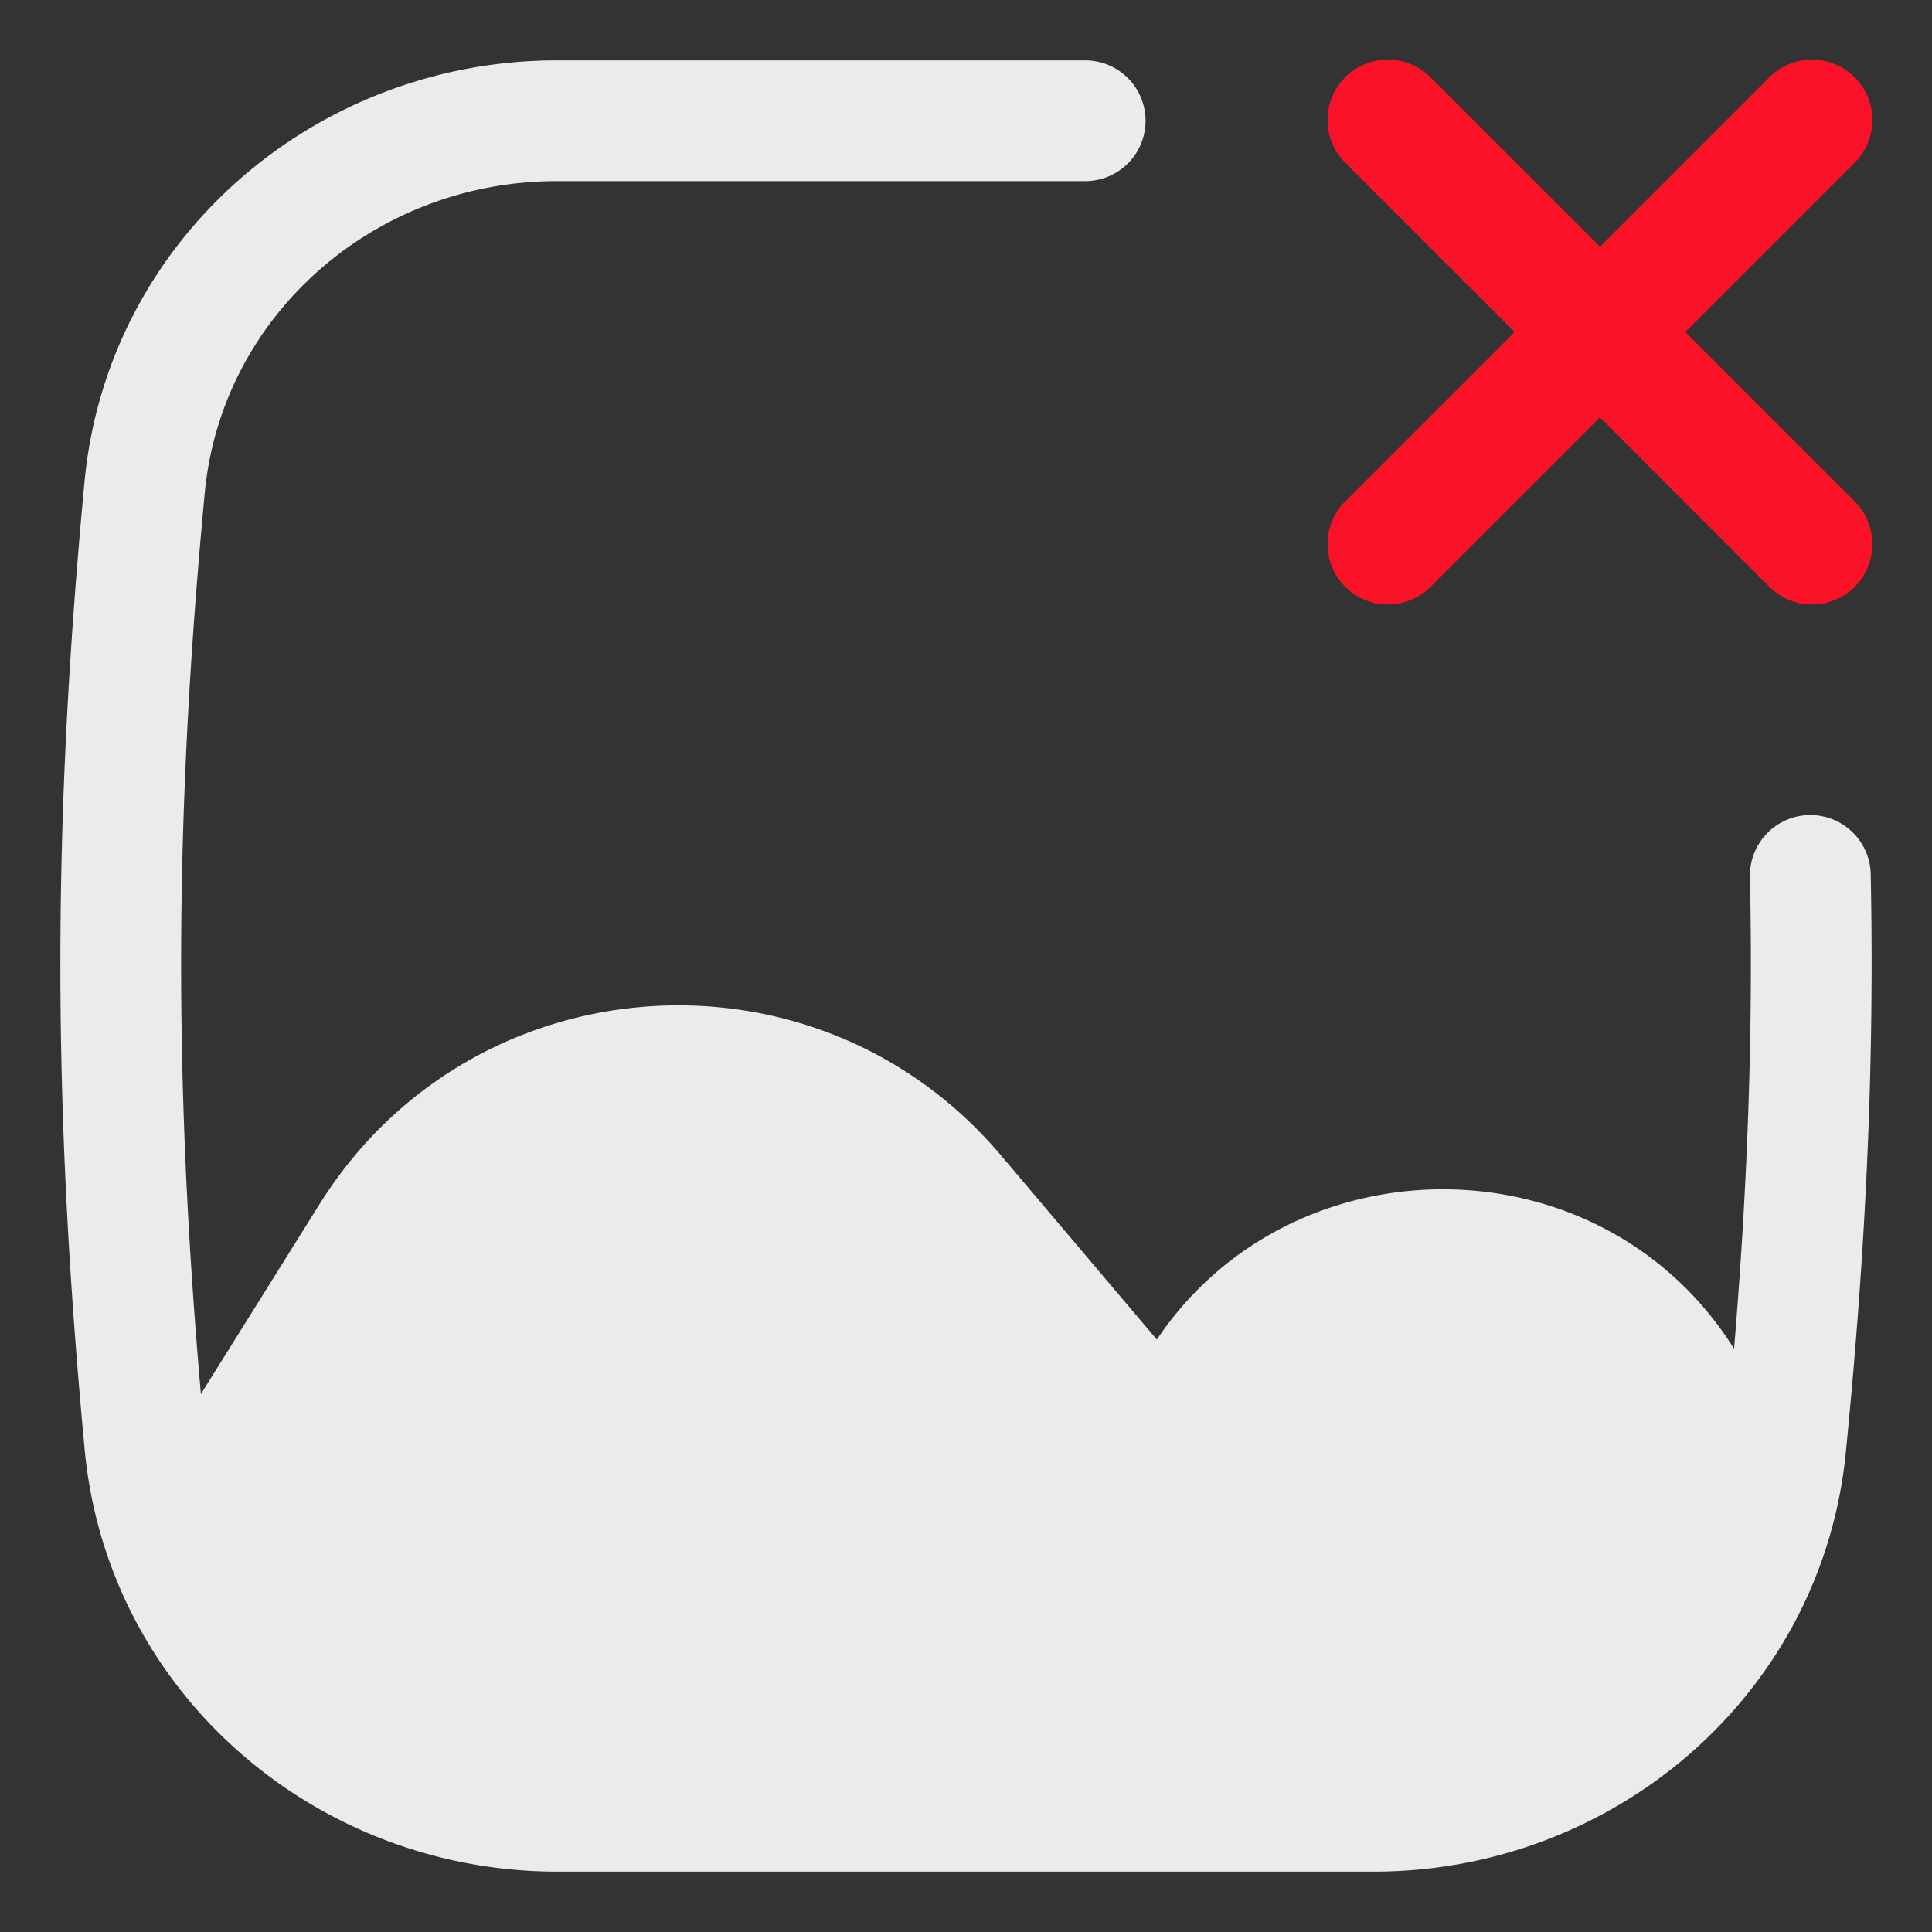 <svg xmlns="http://www.w3.org/2000/svg" version="1.1" xmlns:xlink="http://www.w3.org/1999/xlink" width="512" height="512" x="0" y="0" viewBox="0 0 64 64" style="enable-background:new 0 0 512 512" xml:space="preserve" class=""><rect x="0" y="0" width="64" height="64" fill="#333333" stroke="none"/><g><path fill="#ebebed" d="M6.782 16.339C7.336 10.447 12.414 6 18.445 6h17.503a2 2 0 1 0 0-4H18.445C10.465 2 3.558 7.906 2.799 15.964c-1.068 11.35-1.065 20.663.006 32.058C3.563 56.085 10.47 62 18.457 62h27.054c7.95 0 14.842-5.859 15.634-13.885.676-6.841.952-12.933.825-19.156a2 2 0 1 0-4 .082c.105 5.112-.07 10.146-.527 15.639-4.382-6.988-14.635-6.997-19.121-.305l-5.174-6.114c-6.127-7.242-17.531-6.421-22.559 1.623L6.655 46.18c-.913-10.486-.872-19.232.127-29.84z" opacity="1" data-original="#ebebed"></path><path fill="#fa1228" d="M47.414 2.586a2 2 0 1 0-2.828 2.828L50.172 11l-5.586 5.586a2 2 0 1 0 2.828 2.828L53 13.828l5.586 5.586a2 2 0 1 0 2.828-2.828L55.828 11l5.586-5.586a2 2 0 1 0-2.828-2.828L53 8.172z" opacity="1" data-original="#fa1228"></path></g></svg>